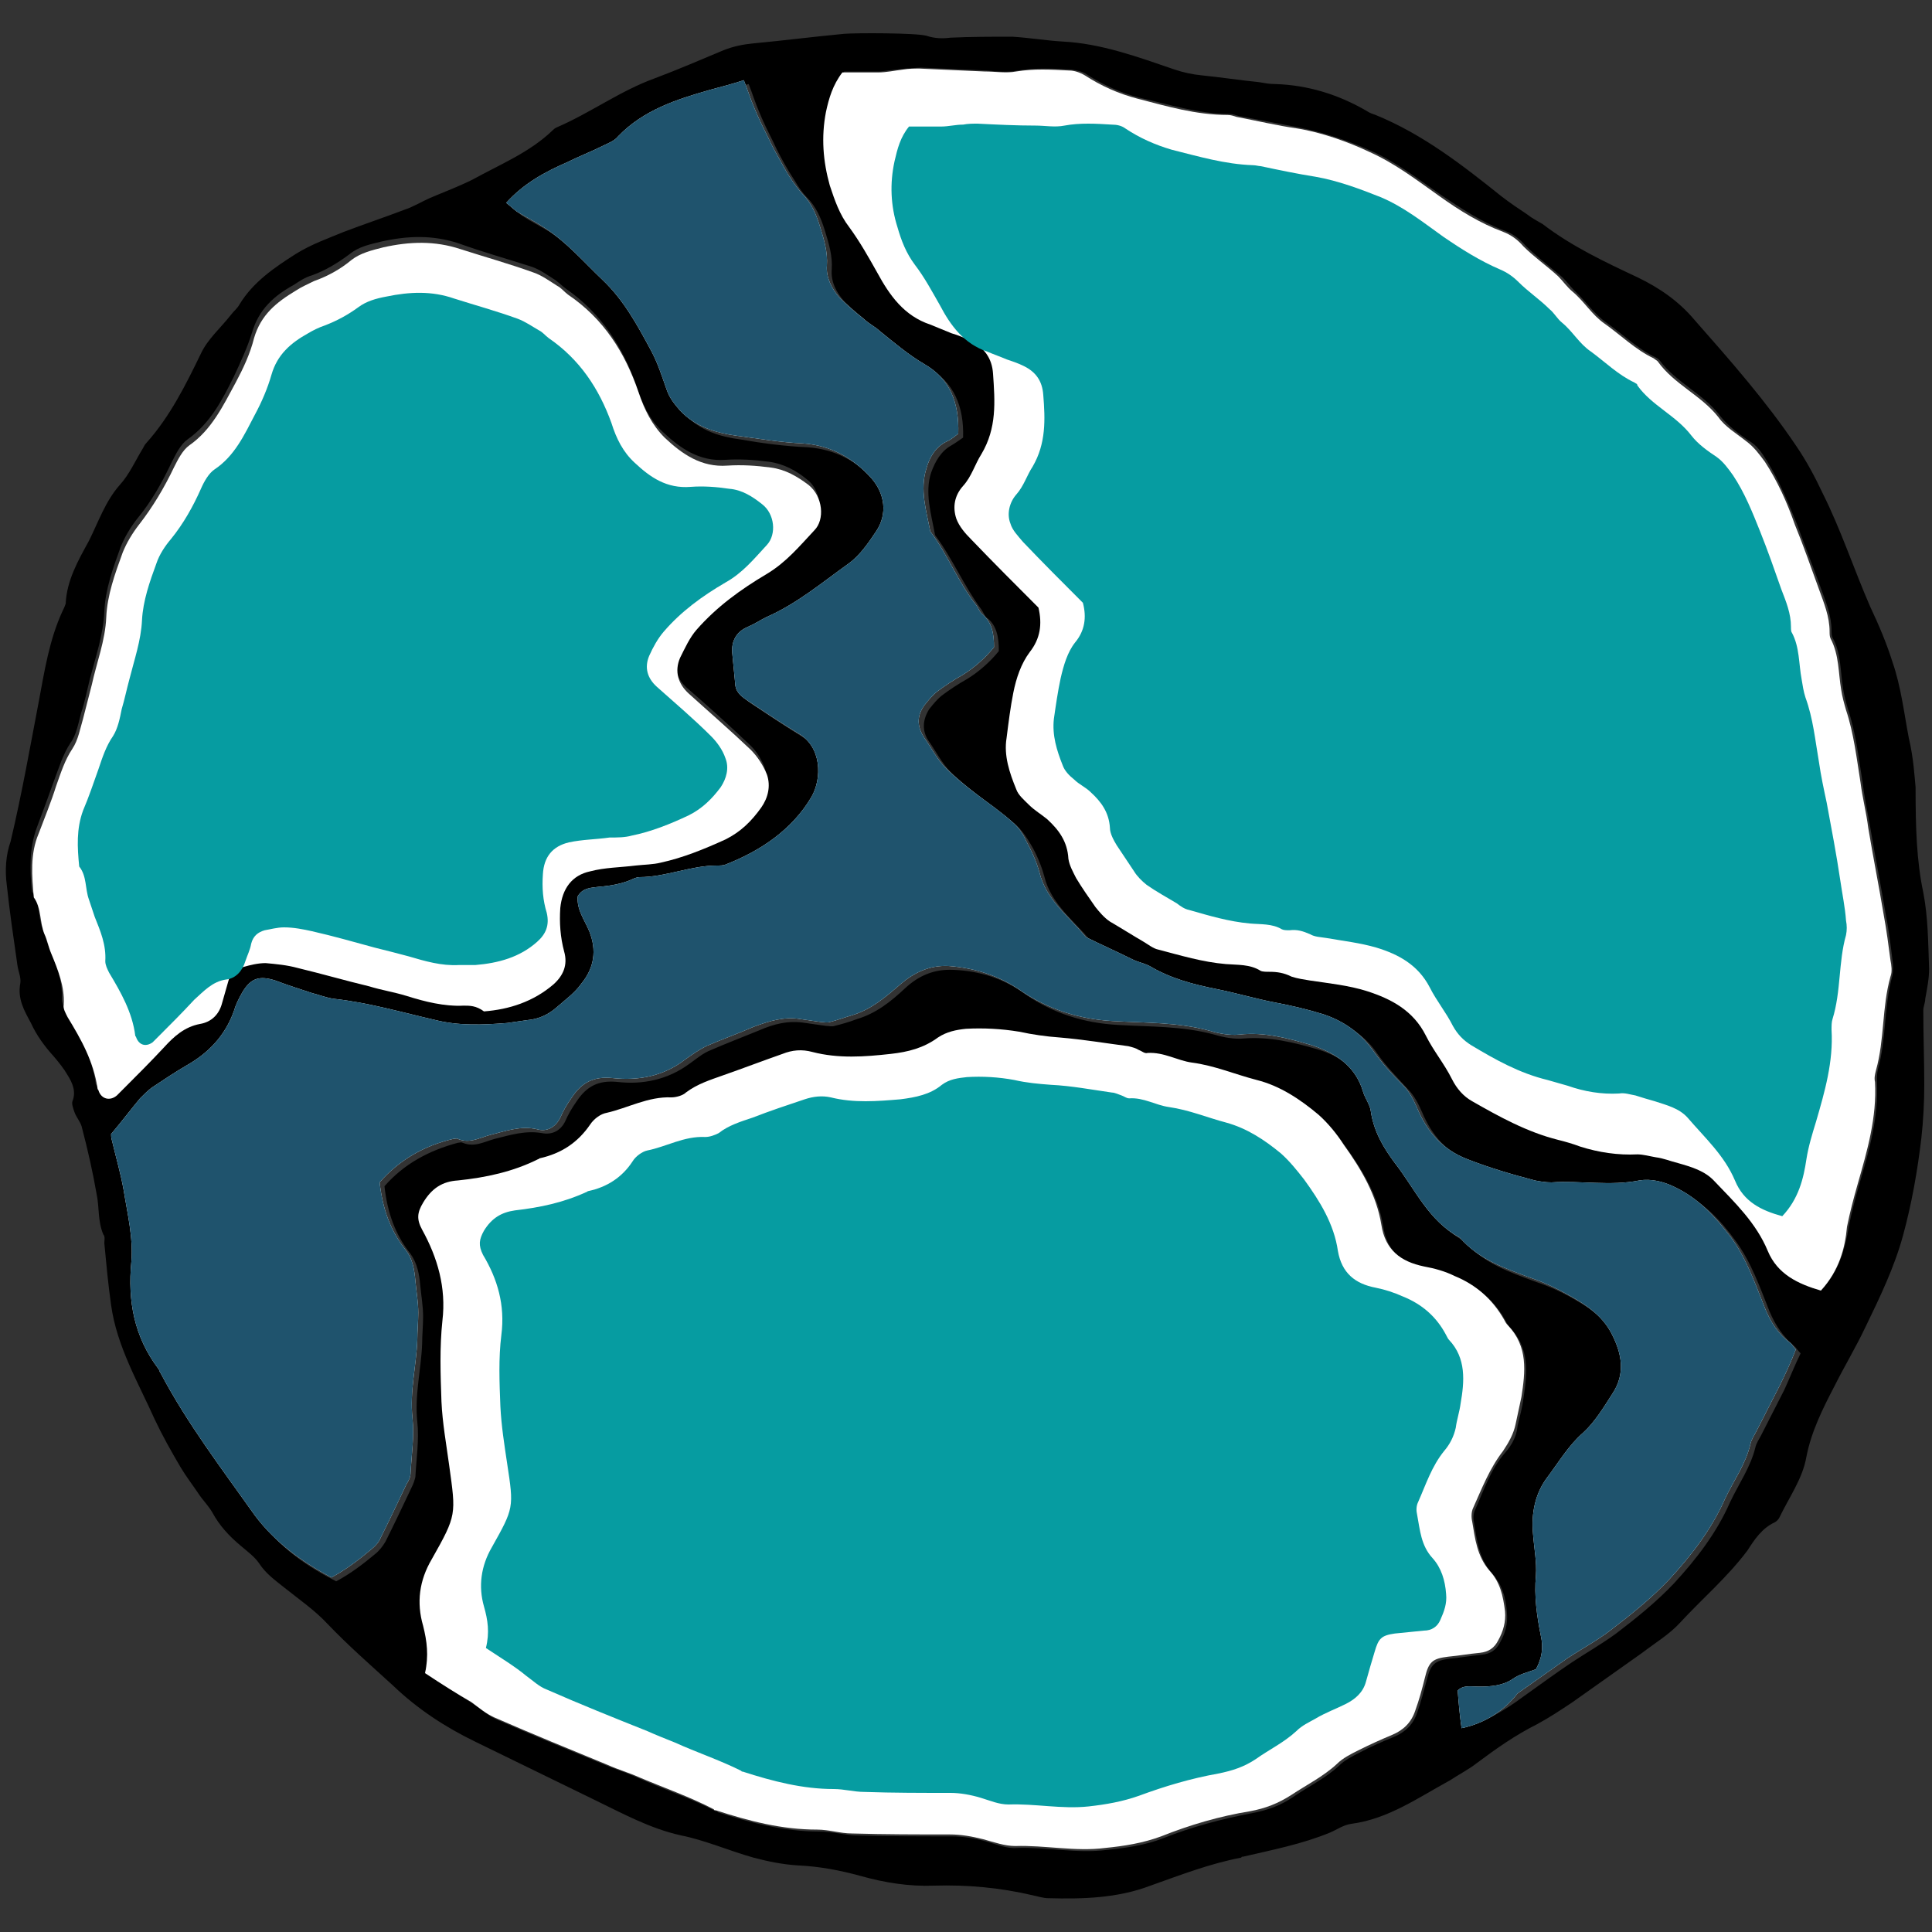<svg version="1.1" id="Calque_1" xmlns="http://www.w3.org/2000/svg" x="0" y="0" viewBox="0 0 200 200" xml:space="preserve"><rect x="0" y="0" width="200" height="200" fill="#333333" stroke="none"/><style>.st0{fill:#fff}.st1{fill:#069ca1}</style><g id="zamis"><path d="M198.3 81.5c0 4.2.1 7.6.8 10.9.5 2.6.5 5.2.6 7.9 0 1-.2 2-.4 3.1 0 .4-.2.8-.2 1.2 0 2.6.1 5.1.1 7.7 0 1.8-.1 3.7-.3 5.5-.4 3.4-1 6.8-1.9 10.1-.9 3.3-2.4 6.4-3.9 9.5-1 2.1-2.2 4.1-3.2 6.1-1.2 2.3-2.4 4.7-2.9 7.3-.4 2.3-1.8 4.2-2.8 6.3-.1.2-.3.4-.5.5-1.3.6-2.1 1.8-2.8 2.9-2.1 2.8-4.7 5-7 7.5-1.1 1.2-2.6 2.1-3.9 3.1l-7.2 5.1c-1.2.8-2.4 1.6-3.7 2.3-2.2 1.1-4.2 2.5-6.2 4-.9.7-1.9 1.2-2.8 1.8-3.3 1.8-6.4 4-10.2 4.5-.8.1-1.5.6-2.2.9-2.9 1.2-6 1.8-9 2.5-.1 0-.2 0-.2.1-3.2.6-6.3 1.8-9.4 2.9-3.4 1.3-7 1.4-10.6 1.3-.5 0-1.1-.2-1.6-.3-3.4-.8-6.8-1.1-10.2-1-2.6.1-5.1-.3-7.6-1-2.2-.6-4.3-1-6.6-1.1-1.5-.1-3-.4-4.5-.8-2.5-.7-5-1.8-7.5-2.3-3.2-.7-6.1-2.3-9-3.7l-12.3-6c-3.1-1.5-6-3.4-8.5-5.8-2.3-2.1-4.6-4.1-6.8-6.4-1.3-1.4-2.9-2.5-4.4-3.7-1-.8-2-1.5-2.7-2.6-.5-.7-1.2-1.2-1.9-1.8-1.2-1-2.2-2.1-2.9-3.4-.4-.7-1-1.3-1.4-1.9-.6-.9-1.3-1.8-1.9-2.8-1-1.7-1.9-3.3-2.7-5-1.7-3.8-3.9-7.5-4.5-11.8-.3-2.1-.5-4.3-.7-6.4 0-.3.1-.7-.1-.9-.6-1.4-.4-2.8-.7-4.2-.4-2.3-.9-4.5-1.5-6.8-.1-.6-.6-1.1-.8-1.7-.1-.3-.3-.8-.2-1.1.4-1 0-1.9-.5-2.7-.4-.7-.9-1.3-1.4-1.9-1-1.1-1.8-2.2-2.4-3.5-.7-1.3-1.4-2.5-1.1-4.1.1-.6-.2-1.2-.3-1.9-.4-2.8-.8-5.5-1.1-8.3-.2-1.5-.1-3.1.4-4.5 1.2-5.1 2-9.7 2.9-14.4.6-3.2 1.1-6.5 2.5-9.5.1-.2.2-.4.3-.7.1-2.4 1.3-4.5 2.4-6.5 1-2 1.7-4.1 3.2-5.8 1-1.1 1.6-2.5 2.4-3.8.1-.2.2-.4.4-.6 2.4-2.7 4-5.9 5.6-9.2.7-1.5 2-2.6 3.1-4 .3-.4.7-.7.9-1.1 1.4-2.3 3.6-3.8 5.8-5.2 1.6-1 3.3-1.6 5-2.3 2.1-.8 4.2-1.5 6.3-2.3.9-.3 1.7-.8 2.6-1.2 1.4-.6 3-1.2 4.4-1.9 2.9-1.6 5.9-2.8 8.3-5.1.1-.1.2-.2.4-.3 3.5-1.5 6.6-3.8 10.2-5.1 2.4-.9 4.7-1.9 7.1-2.9 1-.4 2-.6 3-.7 3.2-.3 6.3-.7 9.5-1 1.2-.1 7.4-.1 8.5.2.9.3 1.7.3 2.5.2 2.1-.1 4.3-.1 6.4-.1 1.7.1 3.5.4 5.2.5 4 .2 7.8 1.6 11.6 2.9.9.3 1.8.5 2.8.6 2 .2 3.9.5 5.9.7.6.1 1.1.2 1.7.2 3.4.1 6.6 1.1 9.5 2.8.3.2.6.3.9.4 4.9 2 9 5.2 13 8.4.9.7 1.8 1.3 2.7 1.9.5.4 1.1.7 1.6 1 3 2.3 6.4 3.9 9.8 5.5 2.3 1.1 4.3 2.5 5.9 4.4 3.7 4.2 7.4 8.4 10.5 13 1.1 1.6 2 3.3 2.8 5 1.9 3.8 3.2 7.8 4.9 11.7.9 1.9 1.7 3.8 2.3 5.7.9 2.6 1.2 5.3 1.7 7.9.5 2.1.6 4.1.7 5.1zm-9.8 52.1c1.9-2 2.5-4.3 2.9-6.7.3-1.5.7-3 1.1-4.4 1-3.4 2-6.9 1.8-10.6 0-.4 0-.8.1-1.2.9-3.2.6-6.5 1.5-9.7.1-.5.1-1.1 0-1.7-.2-1.6-.4-3.2-.7-4.7-.5-3-1.1-6-1.6-9-.3-1.6-.6-3.1-.8-4.7-.4-2.5-.7-5.1-1.5-7.5-.2-.7-.4-1.4-.5-2.1-.3-1.8-.2-3.7-1.1-5.3-.1-.2-.1-.5-.1-.7 0-1.6-.6-3-1.1-4.4-.8-2.2-1.7-4.5-2.5-6.7-.9-2.2-1.8-4.4-3.1-6.5-.5-.8-1-1.6-1.9-2.1-1-.7-2.1-1.5-2.9-2.5-1.7-2.3-4.6-3.5-6.3-5.8-.1-.1-.2-.2-.4-.3-1.9-.9-3.4-2.4-5.1-3.6-1.3-.9-2.2-2.3-3.3-3.3-.5-.5-.9-1.1-1.5-1.6-1.2-1-2.5-2-3.6-3.1-.6-.7-1.3-1.2-2.1-1.5-2.4-.9-4.5-2.3-6.6-3.7-2.3-1.6-4.6-3.4-7.3-4.6-2.2-1-4.9-1.9-7.4-2.4l-6.3-1.2c-.3-.1-.6-.2-.9-.2-3.2 0-6.3-1-9.4-1.7-1.9-.5-3.7-1.3-5.4-2.4-.4-.3-1-.4-1.6-.5-1.8-.1-3.6-.2-5.5.1-1.1.2-2.2.1-3.3 0-2.2-.1-4.4-.2-6.7-.3-.6 0-1.1.1-1.7.1-.9.1-1.7.2-2.6.3h-3.7c-1 1.3-1.4 2.6-1.7 4.1-.6 2.6-.4 5.1.4 7.6.5 1.5 1 3 2 4.3 1.1 1.5 2 3.1 2.9 4.7 1.3 2.4 2.8 4.5 5.5 5.4.8.3 1.5.6 2.2.9.7.3 1.4.5 2 .8 1.3.7 2.2 1.7 2.3 3.4.2 2.9.4 5.7-1.2 8.3-.6 1.1-1 2.3-1.9 3.3-.9 1-1.1 2.2-.7 3.4.3.8.9 1.5 1.5 2.1 2.3 2.4 4.7 4.8 7 7.1.4 1.7.2 3.2-.9 4.6-.9 1.2-1.4 2.7-1.7 4.2-.3 1.6-.5 3.2-.7 4.7-.3 1.9.3 3.6 1 5.3.2.6.8 1.2 1.3 1.6.6.5 1.3.9 1.9 1.5 1.2 1.1 2.1 2.3 2.2 4.1 0 .7.4 1.4.8 2 .6 1 1.3 2 2 3 .4.6.9 1.1 1.5 1.5 1.1.8 2.3 1.4 3.5 2.1.5.3 1 .6 1.5.8 2.3.7 4.6 1.3 7 1.5 1.2.1 2.5 0 3.6.7.2.2.6.2.9.1.8 0 1.6.1 2.3.5.6.3 1.2.3 1.9.4 2 .4 4 .6 5.9 1.1 2.5.8 4.8 2 6.1 4.6.8 1.6 1.9 2.9 2.7 4.5.5 1 1.2 1.7 2.1 2.3 2.8 1.6 5.7 3.2 8.9 4 .8.2 1.6.4 2.3.7 1.9.7 3.9.9 5.9.8.6 0 1.3.1 1.9.3.8.2 1.5.4 2.3.6 1.4.4 2.8.8 3.8 1.9 2 2.2 4.3 4.3 5.5 7.2.8 2.5 2.9 3.5 5.3 4.2zM44 173.2c1.8 1.1 3.4 2.2 5 3.2.8.5 1.5 1.2 2.4 1.6 3.9 1.7 7.8 3.3 11.7 4.9 1.1.4 2.2.8 3.3 1.3 2.5 1.1 5.2 2 7.7 3.3.1 0 .2 0 .2.1 3.4 1.1 6.9 2 10.5 2 1.2 0 2.4.3 3.6.4 3.4.1 6.7.1 10.1.1 1.2 0 2.4.2 3.5.5s2.2.8 3.3.7c3.1-.1 6.2.6 9.3.2 2-.2 4-.5 5.8-1.2 3-1.2 6.1-2 9.2-2.6 1.6-.3 3-.8 4.3-1.7 1.6-1.1 3.3-1.9 4.7-3.2.6-.6 1.4-1 2.2-1.4 1.1-.6 2.3-1.1 3.5-1.6 1.2-.5 2-1.3 2.4-2.5.4-1.1.7-2.3 1-3.4.4-1.6.8-2 2.4-2.2 1.1-.1 2.2-.3 3.3-.4.9-.1 1.5-.5 1.9-1.3.5-.9.8-1.9.7-3-.1-1.6-.5-3-1.6-4.2-1.3-1.5-1.5-3.3-1.8-5.1-.1-.5-.1-1 .1-1.4.9-2 1.6-4.2 3.1-5.9.7-.8 1.2-1.7 1.3-2.8.2-.9.5-1.9.6-2.8.4-2.6.7-5.2-1.4-7.4-.2-.2-.3-.4-.4-.6-1.1-2.1-2.9-3.6-5.1-4.5-1-.4-2.1-.7-3.2-1-2.4-.5-4-1.7-4.4-4.3-.5-3.1-2.1-5.8-3.9-8.3-.8-1.1-1.6-2.2-2.6-3.1-1.9-1.6-4-3-6.4-3.6-2.2-.6-4.4-1.5-6.7-1.8-1.5-.2-3-1.1-4.6-1-.3 0-.6-.2-.9-.3-.4-.1-.8-.3-1.1-.4-2.4-.3-4.7-.7-7.1-.9-1.4-.1-2.8-.3-4.2-.6-1.8-.4-3.6-.4-5.5-.3-1 .1-2.1.2-2.9.9-1.5 1.1-3.1 1.5-4.9 1.7-2.7.3-5.4.5-8.1-.2-1-.3-2.1-.1-3.1.2-2 .7-4.1 1.4-6.1 2.2-1.3.5-2.7.9-3.9 1.8-.4.3-1 .5-1.5.5-2.4-.1-4.5 1.1-6.7 1.6-.6.1-1.3.7-1.7 1.2-1.3 1.9-3 3-5.2 3.5-.1 0-.2 0-.2.1-2.6 1.3-5.4 1.9-8.3 2.2-1.6.2-2.8.9-3.6 2.3-.6 1-.7 1.7-.1 2.8 1.6 2.9 2.5 5.9 2.1 9.4-.3 2.8-.2 5.6-.1 8.4.1 2.2.5 4.4.8 6.6.8 5.1.8 5.2-1.8 9.7-1.3 2.2-1.6 4.5-.9 6.9.2 1.4.4 3 0 4.7zm107.3 5.7c2.4-.6 4.4-1.8 6.3-3.2 1.7-1.2 3.3-2.4 5.1-3.6 1.5-1 3.1-1.9 4.6-3 2.1-1.6 4.2-3.3 6-5.2 2.3-2.5 4.4-5.2 5.8-8.4.9-1.9 2.1-3.6 2.6-5.6.1-.5.4-.9.6-1.3.8-1.6 1.6-3.1 2.4-4.7.6-1.3 1.1-2.6 1.7-3.8-.3-.3-.4-.5-.6-.7-1.2-1-2-2.2-2.6-3.6-1-2.5-1.9-5.1-3.5-7.3s-3.3-4-5.8-5.2c-1.2-.6-2.4-1-3.7-.7-3 .6-6.1 0-9.1.2-.6 0-1.1 0-1.7-.2-2.4-.6-4.7-1.4-7-2.2-2.6-1-4.2-2.9-5.2-5.3-.4-.9-.8-1.7-1.5-2.4-1.1-1.2-2.2-2.3-3.1-3.6-1.3-1.9-3-3-5.1-3.7-1.6-.5-3.2-.9-4.9-1.2-2-.4-4-1-6.1-1.4-2.4-.5-4.8-1.1-7-2.4-.5-.3-1.2-.5-1.8-.7-1.6-.7-3.2-1.5-4.8-2.3-1.7-2.1-4.1-3.8-4.8-6.7-.3-1.1-.8-2.3-1.4-3.3-.4-.7-.9-1.4-1.4-1.9-1.1-1-2.4-1.8-3.6-2.8-1.1-.9-2.3-1.8-3.3-2.8-.9-.9-1.5-2.1-2.2-3.1-.8-1.1-.7-2.3 0-3.4.4-.5.8-1 1.3-1.4.8-.6 1.7-1.2 2.6-1.7 1.3-.8 2.4-1.8 3.3-2.9 0-1.4-.2-2.7-1.3-3.5-.2-.2-.3-.5-.5-.8-1.8-2.4-3-5.3-4.8-7.7-.4-2.2-1.1-4.4-.4-6.5.4-1.1 1-2.2 2.1-2.8.5-.3.9-.6 1.2-.8.1-3.3-1-5.7-3.5-7.2-1.7-1-3.1-2.2-4.6-3.4-.5-.5-1.2-.8-1.7-1.3-.8-.7-1.7-1.4-2.5-2.2-.8-.9-1.4-2-1.3-3.3.1-1.4-.3-2.7-.7-4-.4-1.3-.9-2.5-1.9-3.5-.7-.7-1.2-1.7-1.8-2.6-.6-1-1.2-2.1-1.7-3.2-.5-1-1-2-1.4-3-.4-.9-.7-1.9-1.1-2.9-1.2.3-2.4.7-3.5 1-3.5 1-6.9 2.1-9.5 4.8-.4.4-1.1.7-1.6 1-1.2.6-2.4 1.2-3.7 1.7-2.3 1.1-4.5 2.2-6.3 4.2.4.3.7.6 1.1.9.9.6 1.9 1.1 2.9 1.7 2.3 1.5 4.1 3.6 6 5.4 2.2 2.1 3.6 4.7 5 7.3.7 1.3 1.1 2.6 1.6 4 .3.9.8 1.5 1.4 2.2 1.6 1.7 3.6 2.3 5.8 2.6 2.3.4 4.6.7 6.9.8 2.9.2 5.2 1.5 7.1 3.6 1.4 1.6 1.7 3.8.5 5.5-.8 1.2-1.7 2.4-2.8 3.3-2.8 2-5.4 4.2-8.6 5.6-.7.3-1.3.7-1.9 1-1.2.5-1.6 1.5-1.6 2.7.1 1 .2 2.1.3 3.1.1.8.5 1.3 1.1 1.7 1.8 1.2 3.6 2.4 5.4 3.5 2.4 1.4 2.5 4.7 1.4 6.6-2 3.4-5.2 5.5-8.9 7-.3 0-.6.1-.9.1-2.7 0-5.3 1.2-8 1.2-.2 0-.5.1-.7.2-1.1.5-2.3.7-3.5.8-.9.1-1.8.1-2.2 1-.1 1.4.7 2.5 1.2 3.6.9 2 .5 3.8-.8 5.4-.7.9-1.7 1.7-2.6 2.5-.9.7-1.9 1.2-3 1.3l-2.1.3c-2.5.3-4.9.3-7.4-.3-3.5-.8-7-1.8-10.5-2.2-.8-.1-1.6-.4-2.3-.6-1.3-.4-2.6-.9-3.8-1.3-1.6-.6-2.6-.3-3.4 1.2-.4.6-.6 1.3-.9 2-.9 2.5-2.5 4.4-4.9 5.6-1.3.7-2.5 1.5-3.6 2.3-.5.3-.9.7-1.2 1.1-1 1.1-1.9 2.3-3 3.7 0 .1 0 .4.1.7.4 1.7.9 3.4 1.2 5.1.4 2.4 1 4.9.8 7.4-.4 4 .4 7.8 2.8 11.1.1.1.2.3.2.4 2.8 5.2 6.4 9.9 9.8 14.8 2 2.9 4.8 4.8 7.9 6.4 1.5-.8 2.8-1.8 4-2.8.4-.3.8-.8 1.1-1.3.9-1.8 1.8-3.7 2.7-5.6.2-.4.3-.7.4-1.1.1-1.9.4-3.9.2-5.7-.3-2.8.4-5.4.5-8.1 0-.9.1-1.9.1-2.8 0-1.1-.2-2.2-.3-3.3-.1-1.1-.3-2.2-1-3.2-1.6-2-2.4-4.3-2.7-7 2-2.3 4.6-3.7 7.6-4.5.2 0 .3-.1.5 0 1.2.5 2.2-.1 3.3-.4 1.6-.4 3.2-.9 4.9-.6 1 .2 1.9-.2 2.4-1.2.3-.7.7-1.4 1.2-2.1 1-1.5 2.2-2.2 4.2-2 2.6.3 5.2-.2 7.5-1.9.7-.5 1.4-1.1 2.2-1.4 1.6-.7 3.2-1.3 4.9-2 1.6-.7 3.1-1.1 4.9-.8l2.1.3c.3 0 .6.1.9 0 .8-.2 1.5-.4 2.3-.7 2-.6 3.5-1.8 5-3.2 1.4-1.3 3-2 5-1.9 2.7.1 5.2.9 7.4 2.5 2.9 2 6.1 3 9.6 3.2 3.3.2 6.7.1 10 1 1 .3 2.1.5 3.1.4 2.6-.2 5.1.4 7.5 1.1 2.4.7 4.5 2.1 5.3 4.8.2.7.7 1.3.8 2 .4 2 1.3 3.8 2.5 5.4 2.1 2.7 3.5 6 6.7 7.7 2 2.3 4.7 3.2 7.4 4.2 1.5.5 3 1.2 4.3 2 1.6.9 3.1 2.1 4 3.7 1.1 2.1 1.6 4.2.1 6.3-.9 1.4-1.8 2.9-3 4-1.6 1.3-2.5 3.1-3.7 4.6-1.3 1.7-1.7 3.8-1.5 5.9.1 1.4.4 2.9.3 4.3-.1 2.1.1 4.2.5 6.2.3 1.3 0 2.3-.5 3.5-.8.3-1.6.5-2.4 1-1 .7-2.2.7-3.5.8-.8 0-1.6-.2-2.2.4-.4 1-.2 2.1-.1 3.5zM48 104.1h1.9c2.7-.2 5.2-.9 7.2-2.8 1-.9 1.5-2 1.1-3.4-.4-1.5-.5-3-.4-4.5.2-2 1.2-3.3 3.1-3.8 1.5-.3 3.2-.4 4.7-.6.9-.1 1.8-.1 2.6-.3 2.4-.5 4.5-1.4 6.7-2.4 1.6-.7 2.8-1.9 3.7-3.3.7-1 1-2.2.6-3.4-.3-.9-.9-1.9-1.7-2.6-2.1-2-4.2-3.9-6.4-5.8-1.1-1-1.5-2.3-.9-3.7.4-1 1-2 1.7-2.9 2-2.4 4.6-4.2 7.3-5.8 2-1.2 3.4-2.9 4.9-4.5 1.1-1.2.9-3.6-.6-4.7-1.1-.9-2.4-1.6-3.9-1.8-1.5-.2-3-.3-4.5-.2-2.7.2-4.7-1.2-6.5-2.9-1.4-1.3-2.1-2.9-2.7-4.7-1.4-4.1-3.7-7.6-7.3-10.1-.4-.3-.7-.6-1.1-.9-.8-.5-1.6-1.1-2.5-1.4-2.5-.8-5-1.5-7.5-2.4-2.7-.9-5.3-.8-8-.2-1.2.3-2.3.5-3.3 1.3-1.2.9-2.5 1.7-3.9 2.2-.7.2-1.3.6-1.9 1-2 1.1-3.6 2.5-4.3 4.9-.5 1.6-1.2 3.1-1.9 4.6-1.2 2.4-2.4 4.8-4.8 6.5-.7.5-1.2 1.5-1.6 2.3-1 2.1-2.1 4.1-3.6 5.9-.7.9-1.3 1.9-1.7 2.9-.8 2.2-1.6 4.4-1.7 6.7-.1 2.4-.9 4.7-1.5 7-.3 1.2-.5 2.3-.9 3.5-.3 1.1-.5 2.3-1.1 3.1-.8 1.2-1.2 2.6-1.7 3.9-.6 1.7-1.2 3.3-1.8 4.9-.8 2.2-.7 4.4-.5 6.6.9 1.1.6 2.6 1.1 3.8.3.7.4 1.4.7 2 .7 1.7 1.4 3.4 1.3 5.3 0 .4.2.9.4 1.3 1.4 2.3 2.7 4.7 3.1 7.4 0 .1 0 .2.1.2.4.9 1.2 1.1 1.9.5.2-.2.5-.4.7-.7 1.4-1.4 2.8-2.8 4.2-4.3 1-1.1 2.1-2.2 3.7-2.4 1.2-.2 1.9-1 2.3-2.2.2-.7.5-1.4.6-2.1.2-.9.7-1.4 1.6-1.6.8-.2 1.6-.4 2.3-.4 1.1 0 2.2.2 3.3.5 2.5.6 4.9 1.3 7.4 1.9 1.3.3 2.6.6 3.9 1 2.2 1.2 4.1 1.7 6.1 1.6z"/><path class="st0" d="M188.5 133.6c-2.4-.7-4.5-1.7-5.5-4.1-1.2-2.9-3.4-5-5.5-7.2-1-1.1-2.4-1.5-3.8-1.9-.8-.2-1.5-.5-2.3-.6-.6-.1-1.3-.3-1.9-.3-2 .1-4-.2-5.9-.8-.8-.3-1.5-.5-2.3-.7-3.2-.8-6.1-2.4-8.9-4-.9-.5-1.6-1.3-2.1-2.3-.8-1.6-1.9-2.9-2.7-4.5-1.3-2.6-3.6-3.8-6.1-4.6-1.9-.6-3.9-.8-5.9-1.1-.6-.1-1.3-.2-1.9-.4-.8-.4-1.5-.5-2.3-.5-.3 0-.7 0-.9-.1-1.1-.7-2.4-.6-3.6-.7-2.4-.2-4.7-.9-7-1.5-.5-.1-1-.5-1.5-.8-1.2-.7-2.3-1.4-3.5-2.1-.6-.4-1.1-1-1.5-1.5-.7-1-1.4-2-2-3-.3-.6-.7-1.3-.8-2-.1-1.8-1-3-2.2-4.1-.6-.5-1.3-.9-1.9-1.5-.5-.5-1.1-1-1.3-1.6-.7-1.7-1.3-3.5-1-5.3.2-1.6.4-3.2.7-4.7.3-1.5.8-3 1.7-4.2 1.1-1.4 1.3-2.9.9-4.6-2.3-2.3-4.7-4.7-7-7.1-.6-.6-1.2-1.3-1.5-2.1-.4-1.2-.2-2.4.7-3.4.9-1 1.2-2.2 1.9-3.3 1.6-2.7 1.4-5.4 1.2-8.3-.1-1.6-.9-2.7-2.3-3.4-.6-.3-1.3-.6-2-.8-.7-.3-1.5-.6-2.2-.9-2.7-.9-4.2-3-5.5-5.4-.9-1.6-1.8-3.2-2.9-4.7-1-1.3-1.5-2.8-2-4.3-.7-2.5-.9-5-.4-7.6.3-1.4.7-2.8 1.7-4.1h3.7c.9 0 1.7-.2 2.6-.3.6-.1 1.1-.1 1.7-.1 2.2.1 4.4.2 6.7.3 1.1 0 2.3.2 3.3 0 1.8-.3 3.6-.2 5.5-.1.5 0 1.1.2 1.6.5 1.7 1.1 3.5 1.9 5.4 2.4 3.1.8 6.1 1.7 9.4 1.7.3 0 .6.1.9.2 2.1.4 4.2.9 6.3 1.2 2.5.4 5.3 1.4 7.4 2.4 2.7 1.2 4.9 2.9 7.3 4.6 2.1 1.5 4.2 2.8 6.6 3.7.8.3 1.5.8 2.1 1.5 1.1 1.1 2.4 2 3.6 3.1.5.5.9 1.1 1.5 1.6 1.2 1 2 2.4 3.3 3.3 1.7 1.2 3.2 2.7 5.1 3.6.1.1.3.2.4.3 1.7 2.4 4.5 3.5 6.3 5.8.7 1 1.9 1.7 2.9 2.5.8.6 1.3 1.3 1.9 2.1 1.3 2 2.3 4.2 3.1 6.5.9 2.2 1.7 4.5 2.5 6.7.5 1.4 1.1 2.8 1.1 4.4 0 .2 0 .5.1.7.9 1.7.8 3.6 1.1 5.3.1.7.3 1.4.5 2.1.8 2.4 1.1 5 1.5 7.5.2 1.6.6 3.1.8 4.7.5 3 1.1 6 1.6 9 .3 1.6.5 3.2.7 4.7.1.5.2 1.2 0 1.7-.9 3.2-.6 6.5-1.5 9.7-.1.4-.2.8-.1 1.2.2 3.7-.8 7.1-1.8 10.6-.4 1.4-.8 2.9-1.1 4.4-.2 2.2-.8 4.5-2.7 6.6zM44 173.2c.4-1.8.2-3.3-.2-4.9-.7-2.4-.4-4.7.9-6.9 2.6-4.6 2.5-4.6 1.8-9.7-.3-2.2-.7-4.4-.8-6.6-.1-2.8-.2-5.6.1-8.4.4-3.4-.5-6.5-2.1-9.4-.6-1.1-.5-1.8.1-2.8.9-1.5 2-2.2 3.6-2.3 2.9-.3 5.7-.9 8.3-2.2.1 0 .1-.1.2-.1 2.2-.5 3.9-1.6 5.2-3.5.4-.6 1.1-1.1 1.7-1.2 2.2-.5 4.3-1.7 6.7-1.6.5 0 1.2-.2 1.5-.5 1.2-.9 2.5-1.3 3.9-1.8 2-.7 4.1-1.5 6.1-2.2 1-.4 2-.5 3.1-.2 2.7.7 5.4.5 8.1.2 1.8-.2 3.4-.6 4.9-1.7.9-.6 1.9-.8 2.9-.9 1.8-.1 3.7 0 5.5.3 1.4.3 2.8.5 4.2.6 2.4.2 4.8.6 7.1.9.4.1.8.2 1.1.4.3.1.6.4.9.3 1.7-.1 3.1.8 4.6 1 2.3.3 4.4 1.2 6.7 1.8 2.4.6 4.5 2 6.4 3.6 1 .9 1.9 2 2.6 3.1 1.8 2.5 3.4 5.2 3.9 8.3.4 2.6 2 3.8 4.4 4.3 1.1.2 2.2.5 3.2 1 2.2.9 3.9 2.4 5.1 4.5.1.2.2.4.4.6 2.1 2.2 1.8 4.8 1.4 7.4-.2.9-.4 1.9-.6 2.8-.2 1-.7 1.9-1.3 2.8-1.4 1.8-2.2 3.9-3.1 5.9-.2.4-.2 1-.1 1.4.3 1.8.5 3.6 1.8 5.1 1.1 1.2 1.4 2.6 1.6 4.2.1 1.1-.2 2.1-.7 3-.4.8-1 1.2-1.9 1.3-1.1.1-2.2.3-3.3.4-1.6.2-2 .5-2.4 2.2-.3 1.2-.6 2.3-1 3.4-.4 1.2-1.2 2-2.4 2.5s-2.3 1-3.5 1.6c-.8.4-1.6.8-2.2 1.4-1.4 1.3-3.2 2.2-4.7 3.2-1.4.9-2.7 1.4-4.3 1.7-3.1.5-6.2 1.4-9.2 2.6-1.9.7-3.8 1-5.8 1.2-3.1.4-6.2-.3-9.3-.2-1.1 0-2.2-.4-3.3-.7-1.2-.3-2.3-.5-3.5-.5-3.4 0-6.7 0-10.1-.1-1.2 0-2.4-.4-3.6-.4-3.7 0-7.1-.9-10.5-2-.1 0-.2 0-.2-.1-2.5-1.3-5.1-2.2-7.7-3.3-1.1-.5-2.2-.8-3.3-1.3-3.9-1.6-7.8-3.2-11.7-4.9-.9-.4-1.6-1-2.4-1.6-1.4-.8-3-1.8-4.8-3z"/><path class="st0" d="M151.3 178.9c-.2-1.4-.3-2.6-.4-3.9.6-.6 1.4-.4 2.2-.4 1.2 0 2.5-.1 3.5-.8.7-.5 1.6-.7 2.4-1 .6-1.1.8-2.2.5-3.5-.4-2-.7-4.1-.5-6.2.1-1.4-.2-2.9-.3-4.3-.2-2.1.2-4.2 1.5-5.9 1.2-1.6 2.2-3.3 3.7-4.6 1.2-1.1 2.1-2.6 3-4 1.4-2.1 1-4.2-.1-6.3-.9-1.7-2.4-2.8-4-3.7-1.4-.8-2.8-1.5-4.3-2-2.7-1-5.4-1.9-7.4-4.2-3.2-1.7-4.6-5-6.7-7.7-1.2-1.6-2.2-3.3-2.5-5.4-.1-.7-.6-1.3-.8-2-.8-2.7-2.9-4-5.3-4.8-2.4-.7-4.9-1.4-7.5-1.1-1 .1-2.1-.1-3.1-.4-3.3-.9-6.6-.8-10-1-3.5-.2-6.7-1.2-9.6-3.2-2.2-1.5-4.7-2.3-7.4-2.5-2-.1-3.6.7-5 1.9-1.5 1.3-3 2.6-5 3.2-.7.2-1.5.5-2.3.7-.3.1-.6 0-.9 0l-2.1-.3c-1.7-.3-3.3.2-4.9.8-1.6.7-3.3 1.3-4.9 2-.8.4-1.5.9-2.2 1.4-2.2 1.7-4.8 2.2-7.5 1.9-2-.2-3.2.5-4.2 2-.5.7-.9 1.4-1.2 2.1-.5 1-1.4 1.5-2.4 1.2-1.7-.4-3.3.2-4.9.6-1.1.3-2.1.9-3.3.4-.1-.1-.3 0-.5 0-3 .7-5.6 2.2-7.6 4.5.3 2.7 1.1 5 2.7 7 .7.9.9 2 1 3.2.1 1.1.3 2.2.3 3.3 0 .9-.1 1.9-.1 2.8-.1 2.7-.8 5.3-.5 8.1.2 1.9-.1 3.8-.2 5.7 0 .4-.2.8-.4 1.1-.9 1.9-1.8 3.8-2.7 5.6-.2.5-.6.9-1.1 1.3-1.2 1-2.5 2-4 2.8-3-1.6-5.8-3.6-7.9-6.4-3.4-4.8-7-9.5-9.8-14.8-.1-.1-.1-.3-.2-.4-2.5-3.3-3.2-7-2.8-11.1.2-2.5-.4-4.9-.8-7.4-.3-1.7-.8-3.4-1.2-5.1-.1-.3-.1-.6-.1-.7 1.1-1.3 2-2.5 3-3.7.4-.4.8-.8 1.2-1.1 1.2-.8 2.4-1.6 3.6-2.3 2.3-1.3 4-3.1 4.9-5.6.2-.7.5-1.3.9-2 .9-1.5 1.8-1.7 3.4-1.2 1.3.5 2.6.9 3.8 1.3.8.2 1.5.5 2.3.6 3.6.4 7 1.4 10.5 2.2 2.4.6 4.9.5 7.4.3l2.1-.3c1.2-.1 2.2-.6 3-1.3.9-.8 1.9-1.5 2.6-2.5 1.3-1.6 1.6-3.4.8-5.4-.5-1.2-1.3-2.2-1.2-3.6.5-.9 1.4-.9 2.2-1 1.2-.1 2.4-.3 3.5-.8.2-.1.5-.2.7-.2 2.7 0 5.3-1.2 8-1.2.3 0 .7 0 .9-.1 3.6-1.4 6.9-3.6 8.9-7 1.1-1.9 1.1-5.2-1.4-6.6-1.8-1.1-3.6-2.3-5.4-3.5-.6-.4-1.1-.9-1.1-1.7-.1-1-.2-2.1-.3-3.1-.1-1.2.4-2.2 1.6-2.7.7-.3 1.3-.7 1.9-1 3.2-1.4 5.8-3.6 8.6-5.6 1.1-.8 2-2.1 2.8-3.3 1.2-1.8.9-3.9-.5-5.5-1.9-2.1-4.2-3.4-7.1-3.6-2.3-.1-4.6-.5-6.9-.8-2.1-.3-4.2-.9-5.8-2.6-.6-.7-1.1-1.3-1.4-2.2-.5-1.4-.9-2.7-1.6-4-1.4-2.6-2.8-5.2-5-7.3-2-1.9-3.7-3.9-6-5.4-.9-.6-1.9-1.1-2.9-1.7-.4-.3-.7-.6-1.1-.9 1.8-2 4-3.2 6.3-4.2 1.2-.6 2.5-1.1 3.7-1.7.6-.3 1.2-.5 1.6-1 2.6-2.7 6-3.8 9.5-4.8 1.1-.3 2.3-.6 3.5-1 .4 1 .7 2 1.1 2.9.4 1 .9 2 1.4 3 .5 1.1 1.1 2.1 1.7 3.2.5.9 1.1 1.8 1.8 2.6 1 1 1.5 2.2 1.9 3.5.4 1.3.8 2.6.7 4-.1 1.2.5 2.4 1.3 3.3.8.8 1.6 1.5 2.5 2.2.5.5 1.2.8 1.7 1.3 1.5 1.2 2.9 2.4 4.6 3.4 2.6 1.5 3.6 3.9 3.5 7.2-.3.2-.7.6-1.2.8-1.2.6-1.8 1.7-2.1 2.8-.7 2.2 0 4.4.4 6.5 1.8 2.4 2.9 5.3 4.8 7.7.2.3.3.6.5.8 1.1.9 1.3 2.1 1.3 3.5-.9 1.1-2 2.1-3.3 2.9-.9.5-1.8 1.1-2.6 1.7-.5.4-.9.9-1.3 1.4-.8 1.1-.8 2.2 0 3.4.7 1 1.3 2.2 2.2 3.1 1 1 2.1 1.9 3.3 2.8 1.2.9 2.5 1.8 3.6 2.8.6.5 1.1 1.2 1.4 1.9.6 1.1 1.1 2.2 1.4 3.3.7 2.9 3.1 4.6 4.8 6.7 1.6.8 3.2 1.5 4.8 2.3.6.3 1.2.4 1.8.7 2.2 1.3 4.5 1.9 7 2.4 2 .4 4 1 6.1 1.4 1.6.3 3.3.7 4.9 1.2 2.1.7 3.8 1.9 5.1 3.7.9 1.3 2 2.5 3.1 3.6.7.7 1.1 1.5 1.5 2.4 1 2.4 2.6 4.3 5.2 5.3 2.3.9 4.7 1.6 7 2.2.5.1 1.1.2 1.7.2 3-.2 6.1.4 9.1-.2 1.2-.2 2.5.1 3.7.7 2.5 1.2 4.2 3.1 5.8 5.2 1.6 2.2 2.5 4.8 3.5 7.3.6 1.5 1.4 2.7 2.6 3.6.2.1.3.4.6.7-.5 1.3-1.1 2.6-1.7 3.8-.8 1.6-1.6 3.1-2.4 4.7-.2.4-.5.8-.6 1.3-.5 2.1-1.7 3.7-2.6 5.6-1.4 3.2-3.5 5.9-5.8 8.4-1.8 1.9-3.9 3.6-6 5.2-1.4 1.1-3.1 2-4.6 3l-5.1 3.6c-1.4 1.8-3.4 3.1-5.8 3.6z"/><path class="st0" d="M48 104.1c-2 .1-4-.4-5.9-1-1.3-.4-2.6-.6-3.9-1-2.5-.6-4.9-1.3-7.4-1.9-1.1-.3-2.2-.4-3.3-.5-.8 0-1.6.2-2.3.4-.8.2-1.4.7-1.6 1.6l-.6 2.1c-.3 1.2-1.1 2-2.3 2.2-1.6.3-2.7 1.3-3.7 2.4-1.4 1.5-2.8 2.9-4.2 4.3l-.7.7c-.7.6-1.6.4-1.9-.5 0-.1-.1-.1-.1-.2-.4-2.8-1.7-5.1-3.1-7.4-.2-.4-.5-.9-.4-1.3.1-1.9-.6-3.6-1.3-5.3-.3-.7-.4-1.4-.7-2-.5-1.2-.3-2.7-1.1-3.8-.2-2.2-.4-4.5.5-6.6.6-1.6 1.3-3.3 1.8-4.9.5-1.4.9-2.7 1.7-3.9.6-.9.8-2.1 1.1-3.1.3-1.2.6-2.3.9-3.5.5-2.3 1.4-4.6 1.5-7 .1-2.3.9-4.5 1.7-6.7.4-1 1-2 1.7-2.9 1.4-1.8 2.6-3.8 3.6-5.9.4-.8.9-1.8 1.6-2.3 2.3-1.6 3.5-4.1 4.8-6.5.8-1.5 1.5-3 1.9-4.6.7-2.4 2.3-3.7 4.3-4.9.6-.4 1.3-.7 1.9-1 1.4-.5 2.7-1.2 3.9-2.2.9-.7 2.1-1 3.3-1.3 2.7-.6 5.3-.7 8 .2 2.5.8 5 1.5 7.5 2.4.9.3 1.7.9 2.5 1.4.4.2.7.6 1.1.9 3.7 2.5 5.9 6 7.3 10.1.6 1.8 1.4 3.4 2.7 4.7 1.8 1.7 3.8 3.1 6.5 2.9 1.5-.1 3 0 4.5.2s2.7.9 3.9 1.8c1.5 1.2 1.7 3.6.6 4.7-1.5 1.6-2.9 3.3-4.9 4.5-2.7 1.6-5.2 3.4-7.3 5.8-.7.8-1.2 1.9-1.7 2.9-.6 1.4-.2 2.7.9 3.7 2.1 1.9 4.3 3.8 6.4 5.8.7.7 1.3 1.6 1.7 2.6.4 1.2.1 2.4-.6 3.4-1 1.4-2.1 2.5-3.7 3.3-2.2 1-4.4 1.9-6.7 2.4-.8.2-1.7.2-2.6.3-1.6.2-3.2.2-4.7.6-1.9.4-2.9 1.8-3.1 3.8-.1 1.5 0 3 .4 4.5.4 1.4-.1 2.5-1.1 3.4-2.1 1.8-4.6 2.6-7.2 2.8-.8-.6-1.5-.6-2.1-.6z"/><path class="st1" d="M184.5 125.9c-2.2-.6-4-1.5-4.9-3.7-1.1-2.6-3.1-4.4-4.9-6.5-.9-1-2.2-1.3-3.4-1.7-.7-.2-1.4-.4-2-.6-.6-.1-1.1-.3-1.7-.2-1.8.1-3.6-.2-5.3-.8l-2.1-.6c-2.9-.7-5.4-2.1-7.9-3.6-.8-.5-1.4-1.1-1.9-2-.7-1.4-1.7-2.6-2.4-4-1.2-2.3-3.2-3.4-5.5-4.1-1.7-.5-3.5-.7-5.2-1-.6-.1-1.2-.1-1.7-.4-.7-.3-1.3-.5-2.1-.4-.3 0-.6 0-.8-.1-1-.6-2.2-.5-3.3-.6-2.2-.2-4.2-.8-6.3-1.4-.5-.1-.9-.4-1.3-.7-1-.6-2.1-1.2-3.1-1.9-.5-.4-1-.9-1.3-1.4l-1.8-2.7c-.3-.5-.7-1.2-.7-1.8-.1-1.6-.9-2.7-2-3.7-.5-.5-1.2-.8-1.7-1.3-.5-.4-1-.9-1.2-1.5-.6-1.5-1.1-3.1-.9-4.8.2-1.4.4-2.8.7-4.2.3-1.3.7-2.7 1.5-3.7 1-1.2 1.2-2.6.8-4.1-2.1-2.1-4.2-4.2-6.2-6.3-.5-.6-1.1-1.2-1.3-1.9-.4-1-.1-2.2.6-3 .8-.9 1.1-2 1.7-2.9 1.4-2.4 1.3-4.9 1.1-7.4-.1-1.5-.8-2.4-2-3-.6-.3-1.2-.5-1.8-.7-.7-.3-1.3-.5-2-.8-2.4-.8-3.8-2.7-4.9-4.8-.8-1.4-1.6-2.9-2.6-4.2-.9-1.2-1.4-2.5-1.8-3.9-.7-2.2-.8-4.5-.3-6.8.3-1.3.6-2.5 1.5-3.6h3.3c.8 0 1.5-.2 2.3-.2.5-.1 1-.1 1.5-.1 2 .1 4 .2 6 .2 1 0 2 .2 3 0 1.6-.3 3.3-.2 4.9-.1.5 0 1 .1 1.4.4 1.5 1 3.1 1.7 4.8 2.2 2.8.7 5.5 1.5 8.4 1.6.3 0 .6.1.8.1 1.9.4 3.8.8 5.7 1.1 2.3.4 4.7 1.3 6.7 2.1 2.4 1 4.4 2.6 6.5 4.1 1.9 1.3 3.8 2.5 5.9 3.4.7.3 1.3.7 1.9 1.3 1 1 2.2 1.8 3.2 2.8.5.4.8 1 1.3 1.4 1.1.9 1.8 2.2 3 3 1.5 1.1 2.8 2.4 4.5 3.2.1.1.3.1.3.3 1.5 2.1 4 3.1 5.6 5.2.7.9 1.7 1.6 2.6 2.2.7.5 1.2 1.2 1.7 1.9 1.2 1.8 2 3.8 2.8 5.8.8 2 1.5 4 2.2 6 .5 1.3 1 2.5 1 3.9 0 .2 0 .5.1.6.8 1.5.7 3.2 1 4.8.1.6.2 1.3.4 1.9.8 2.2 1 4.4 1.4 6.7.2 1.4.5 2.8.8 4.2.5 2.7 1 5.3 1.4 8 .2 1.4.5 2.8.6 4.2.1.5.1 1 0 1.5-.8 2.8-.5 5.8-1.4 8.7-.1.3-.1.7-.1 1.1.2 3.3-.7 6.4-1.6 9.5-.4 1.3-.8 2.6-1 3.9-.3 2-.8 4.1-2.5 5.9zM50.3 170.6c.4-1.6.2-2.9-.2-4.3-.6-2.1-.3-4.2.8-6.1 2.3-4.1 2.3-4.1 1.6-8.7-.3-2-.6-3.9-.7-5.9-.1-2.5-.2-5 .1-7.4.4-3.1-.4-5.8-1.9-8.3-.5-1-.4-1.6.1-2.5.8-1.3 1.8-1.9 3.2-2.1 2.6-.3 5-.8 7.4-1.9.1 0 .1-.1.2-.1 1.9-.4 3.5-1.4 4.6-3.1.3-.5 1-1 1.5-1.1 2-.4 3.8-1.5 6-1.4.5 0 1-.2 1.4-.4 1-.8 2.3-1.2 3.5-1.6 1.8-.7 3.6-1.3 5.4-1.9.9-.3 1.8-.4 2.7-.2 2.4.6 4.8.4 7.2.2 1.6-.2 3.1-.5 4.3-1.5.8-.6 1.7-.7 2.6-.8 1.6-.1 3.3 0 4.9.3 1.3.3 2.5.4 3.8.5 2.1.1 4.2.5 6.3.8.3 0 .7.2 1 .3.3.1.5.3.8.3 1.5-.1 2.7.7 4.1.9 2.1.3 4 1.1 5.9 1.6 2.2.6 4 1.8 5.7 3.2.9.8 1.7 1.8 2.4 2.7 1.6 2.2 3.1 4.6 3.5 7.4.4 2.3 1.8 3.4 3.9 3.8 1 .2 1.9.5 2.8.9 2 .8 3.5 2.1 4.5 4 .1.2.2.4.3.5 1.8 1.9 1.6 4.3 1.2 6.6-.1.8-.4 1.7-.5 2.5-.2.9-.6 1.7-1.2 2.4-1.3 1.6-1.9 3.5-2.7 5.3-.2.4-.2.9-.1 1.3.3 1.6.4 3.2 1.6 4.5.9 1 1.3 2.3 1.4 3.7.1 1-.2 1.8-.6 2.7-.3.7-.9 1.1-1.7 1.1l-3 .3c-1.4.2-1.7.5-2.1 1.9-.3 1-.6 2-.9 3.1-.3 1.1-1.1 1.8-2.1 2.3-1 .5-2.1.9-3.1 1.5-.7.4-1.4.7-2 1.3-1.3 1.2-2.8 1.9-4.2 2.9-1.2.8-2.4 1.2-3.9 1.5-2.8.5-5.5 1.3-8.2 2.3-1.7.6-3.4.9-5.2 1.1-2.8.3-5.5-.3-8.3-.2-1 0-1.9-.4-2.9-.7-1-.3-2.1-.5-3.1-.5-3 0-6 0-8.9-.1-1.1 0-2.1-.3-3.2-.3-3.2 0-6.3-.8-9.4-1.8-.1 0-.1 0-.2-.1-2.2-1.1-4.6-1.9-6.8-2.9-1-.4-2-.8-2.9-1.2-3.5-1.4-7-2.8-10.4-4.3-.8-.3-1.4-.9-2.1-1.4-1.2-1-2.7-1.9-4.2-2.9z"/><path d="M151.3 178.9c-.2-1.4-.3-2.6-.4-3.9.6-.6 1.4-.4 2.2-.4 1.2 0 2.5-.1 3.5-.8.7-.5 1.6-.7 2.4-1 .6-1.1.8-2.2.5-3.5-.4-2-.7-4.1-.5-6.2.1-1.4-.2-2.9-.3-4.3-.2-2.1.2-4.2 1.5-5.9 1.2-1.6 2.2-3.3 3.7-4.6 1.2-1.1 2.1-2.6 3-4 1.4-2.1 1-4.2-.1-6.3-.9-1.7-2.4-2.8-4-3.7-1.4-.8-2.8-1.5-4.3-2-2.7-1-5.4-1.9-7.4-4.2-3.2-1.7-4.6-5-6.7-7.7-1.2-1.6-2.2-3.3-2.5-5.4-.1-.7-.6-1.3-.8-2-.8-2.7-2.9-4-5.3-4.8-2.4-.7-4.9-1.4-7.5-1.1-1 .1-2.1-.1-3.1-.4-3.3-.9-6.6-.8-10-1-3.5-.2-6.7-1.2-9.6-3.2-2.2-1.5-4.7-2.3-7.4-2.5-2-.1-3.6.7-5 1.9-1.5 1.3-3 2.6-5 3.2-.7.2-1.5.5-2.3.7-.3.1-.6 0-.9 0l-2.1-.3c-1.7-.3-3.3.2-4.9.8-1.6.7-3.3 1.3-4.9 2-.8.4-1.5.9-2.2 1.4-2.2 1.7-4.8 2.2-7.5 1.9-2-.2-3.2.5-4.2 2-.5.7-.9 1.4-1.2 2.1-.5 1-1.4 1.5-2.4 1.2-1.7-.4-3.3.2-4.9.6-1.1.3-2.1.9-3.3.4-.1-.1-.3 0-.5 0-3 .7-5.6 2.2-7.6 4.5.3 2.7 1.1 5 2.7 7 .7.9.9 2 1 3.2.1 1.1.3 2.2.3 3.3 0 .9-.1 1.9-.1 2.8-.1 2.7-.8 5.3-.5 8.1.2 1.9-.1 3.8-.2 5.7 0 .4-.2.8-.4 1.1-.9 1.9-1.8 3.8-2.7 5.6-.2.5-.6.9-1.1 1.3-1.2 1-2.5 2-4 2.8-3-1.6-5.8-3.6-7.9-6.4-3.4-4.8-7-9.5-9.8-14.8-.1-.1-.1-.3-.2-.4-2.5-3.3-3.2-7-2.8-11.1.2-2.5-.4-4.9-.8-7.4-.3-1.7-.8-3.4-1.2-5.1-.1-.3-.1-.6-.1-.7 1.1-1.3 2-2.5 3-3.7.4-.4.8-.8 1.2-1.1 1.2-.8 2.4-1.6 3.6-2.3 2.3-1.3 4-3.1 4.9-5.6.2-.7.5-1.3.9-2 .9-1.5 1.8-1.7 3.4-1.2 1.3.5 2.6.9 3.8 1.3.8.2 1.5.5 2.3.6 3.6.4 7 1.4 10.5 2.2 2.4.6 4.9.5 7.4.3l2.1-.3c1.2-.1 2.2-.6 3-1.3.9-.8 1.9-1.5 2.6-2.5 1.3-1.6 1.6-3.4.8-5.4-.5-1.2-1.3-2.2-1.2-3.6.5-.9 1.4-.9 2.2-1 1.2-.1 2.4-.3 3.5-.8.2-.1.5-.2.7-.2 2.7 0 5.3-1.2 8-1.2.3 0 .7 0 .9-.1 3.6-1.4 6.9-3.6 8.9-7 1.1-1.9 1.1-5.2-1.4-6.6-1.8-1.1-3.6-2.3-5.4-3.5-.6-.4-1.1-.9-1.1-1.7-.1-1-.2-2.1-.3-3.1-.1-1.2.4-2.2 1.6-2.7.7-.3 1.3-.7 1.9-1 3.2-1.4 5.8-3.6 8.6-5.6 1.1-.8 2-2.1 2.8-3.3 1.2-1.8.9-3.9-.5-5.5-1.9-2.1-4.2-3.4-7.1-3.6-2.3-.1-4.6-.5-6.9-.8-2.1-.3-4.2-.9-5.8-2.6-.6-.7-1.1-1.3-1.4-2.2-.5-1.4-.9-2.7-1.6-4-1.4-2.6-2.8-5.2-5-7.3-2-1.9-3.7-3.9-6-5.4-.9-.6-1.9-1.1-2.9-1.7-.4-.3-.7-.6-1.1-.9 1.8-2 4-3.2 6.3-4.2 1.2-.6 2.5-1.1 3.7-1.7.6-.3 1.2-.5 1.6-1 2.6-2.7 6-3.8 9.5-4.8 1.1-.3 2.3-.6 3.5-1 .4 1 .7 2 1.1 2.9.4 1 .9 2 1.4 3 .5 1.1 1.1 2.1 1.7 3.2.5.9 1.1 1.8 1.8 2.6 1 1 1.5 2.2 1.9 3.5.4 1.3.8 2.6.7 4-.1 1.2.5 2.4 1.3 3.3.8.8 1.6 1.5 2.5 2.2.5.5 1.2.8 1.7 1.3 1.5 1.2 2.9 2.4 4.6 3.4 2.6 1.5 3.6 3.9 3.5 7.2-.3.2-.7.6-1.2.8-1.2.6-1.8 1.7-2.1 2.8-.7 2.2 0 4.4.4 6.5 1.8 2.4 2.9 5.3 4.8 7.7.2.3.3.6.5.8 1.1.9 1.3 2.1 1.3 3.5-.9 1.1-2 2.1-3.3 2.9-.9.5-1.8 1.1-2.6 1.7-.5.4-.9.9-1.3 1.4-.8 1.1-.8 2.2 0 3.4.7 1 1.3 2.2 2.2 3.1 1 1 2.1 1.9 3.3 2.8 1.2.9 2.5 1.8 3.6 2.8.6.5 1.1 1.2 1.4 1.9.6 1.1 1.1 2.2 1.4 3.3.7 2.9 3.1 4.6 4.8 6.7 1.6.8 3.2 1.5 4.8 2.3.6.3 1.2.4 1.8.7 2.2 1.3 4.5 1.9 7 2.4 2 .4 4 1 6.1 1.4 1.6.3 3.3.7 4.9 1.2 2.1.7 3.8 1.9 5.1 3.7.9 1.3 2 2.5 3.1 3.6.7.7 1.1 1.5 1.5 2.4 1 2.4 2.6 4.3 5.2 5.3 2.3.9 4.7 1.6 7 2.2.5.1 1.1.2 1.7.2 3-.2 6.1.4 9.1-.2 1.2-.2 2.5.1 3.7.7 2.5 1.2 4.2 3.1 5.8 5.2 1.6 2.2 2.5 4.8 3.5 7.3.6 1.5 1.4 2.7 2.6 3.6.2.1.3.4.6.7-.5 1.3-1.1 2.6-1.7 3.8-.8 1.6-1.6 3.1-2.4 4.7-.2.4-.5.8-.6 1.3-.5 2.1-1.7 3.7-2.6 5.6-1.4 3.2-3.5 5.9-5.8 8.4-1.8 1.9-3.9 3.6-6 5.2-1.4 1.1-3.1 2-4.6 3l-5.1 3.6c-1.4 1.8-3.4 3.1-5.8 3.6z" fill="#1f536d"/><path class="st1" d="M47.5 99.9c-1.8.1-3.5-.4-5.2-.9-1.1-.3-2.3-.6-3.5-.9-2.2-.6-4.3-1.2-6.5-1.7-.9-.2-1.9-.4-2.9-.4-.7 0-1.4.2-2 .3-.7.2-1.2.6-1.4 1.4-.1.6-.4 1.2-.6 1.8-.3 1-1 1.8-2 1.9-1.4.2-2.3 1.2-3.3 2.1-1.2 1.3-2.4 2.5-3.7 3.8l-.6.6c-.7.5-1.4.3-1.7-.5 0-.1-.1-.1-.1-.2-.3-2.4-1.5-4.5-2.7-6.5-.2-.4-.4-.8-.4-1.2.1-1.7-.5-3.1-1.1-4.6l-.6-1.8c-.4-1.1-.2-2.4-1-3.4-.2-2-.3-3.9.4-5.8.6-1.4 1.1-2.9 1.6-4.3.4-1.2.8-2.4 1.5-3.4.5-.8.7-1.8.9-2.8.3-1 .5-2 .8-3.1.5-2 1.2-4 1.3-6.1.1-2 .8-4 1.5-5.9.3-.9.9-1.8 1.5-2.5 1.3-1.6 2.3-3.4 3.1-5.2.3-.7.8-1.6 1.4-2 2.1-1.4 3.1-3.6 4.2-5.7.7-1.3 1.3-2.7 1.7-4.1.6-2.1 2-3.3 3.8-4.3.5-.3 1.1-.6 1.7-.8 1.3-.5 2.4-1.1 3.5-1.9.8-.6 1.8-.9 2.9-1.1 2.4-.5 4.7-.6 7 .2 2.2.7 4.4 1.3 6.6 2.1.8.3 1.5.8 2.2 1.2.4.2.6.5 1 .8 3.2 2.2 5.2 5.2 6.5 8.8.5 1.6 1.2 3 2.4 4.1 1.6 1.5 3.3 2.7 5.8 2.5 1.3-.1 2.7 0 4 .2 1.3.1 2.4.8 3.4 1.6 1.3 1 1.5 3.1.5 4.2-1.3 1.4-2.5 2.9-4.3 3.9-2.4 1.4-4.6 3-6.4 5.1-.6.7-1.1 1.6-1.5 2.5-.5 1.2-.2 2.3.8 3.2 1.9 1.7 3.8 3.3 5.6 5.1.6.6 1.2 1.4 1.5 2.3.4 1 .1 2.1-.5 3-.9 1.2-1.9 2.2-3.3 2.9-1.9.9-3.9 1.7-5.9 2.1-.7.2-1.5.2-2.3.2-1.4.2-2.8.2-4.2.5-1.7.4-2.6 1.5-2.7 3.3-.1 1.4 0 2.7.4 4 .3 1.3-.1 2.2-1 3-1.8 1.6-4 2.2-6.4 2.4h-1.7z"/></g></svg>